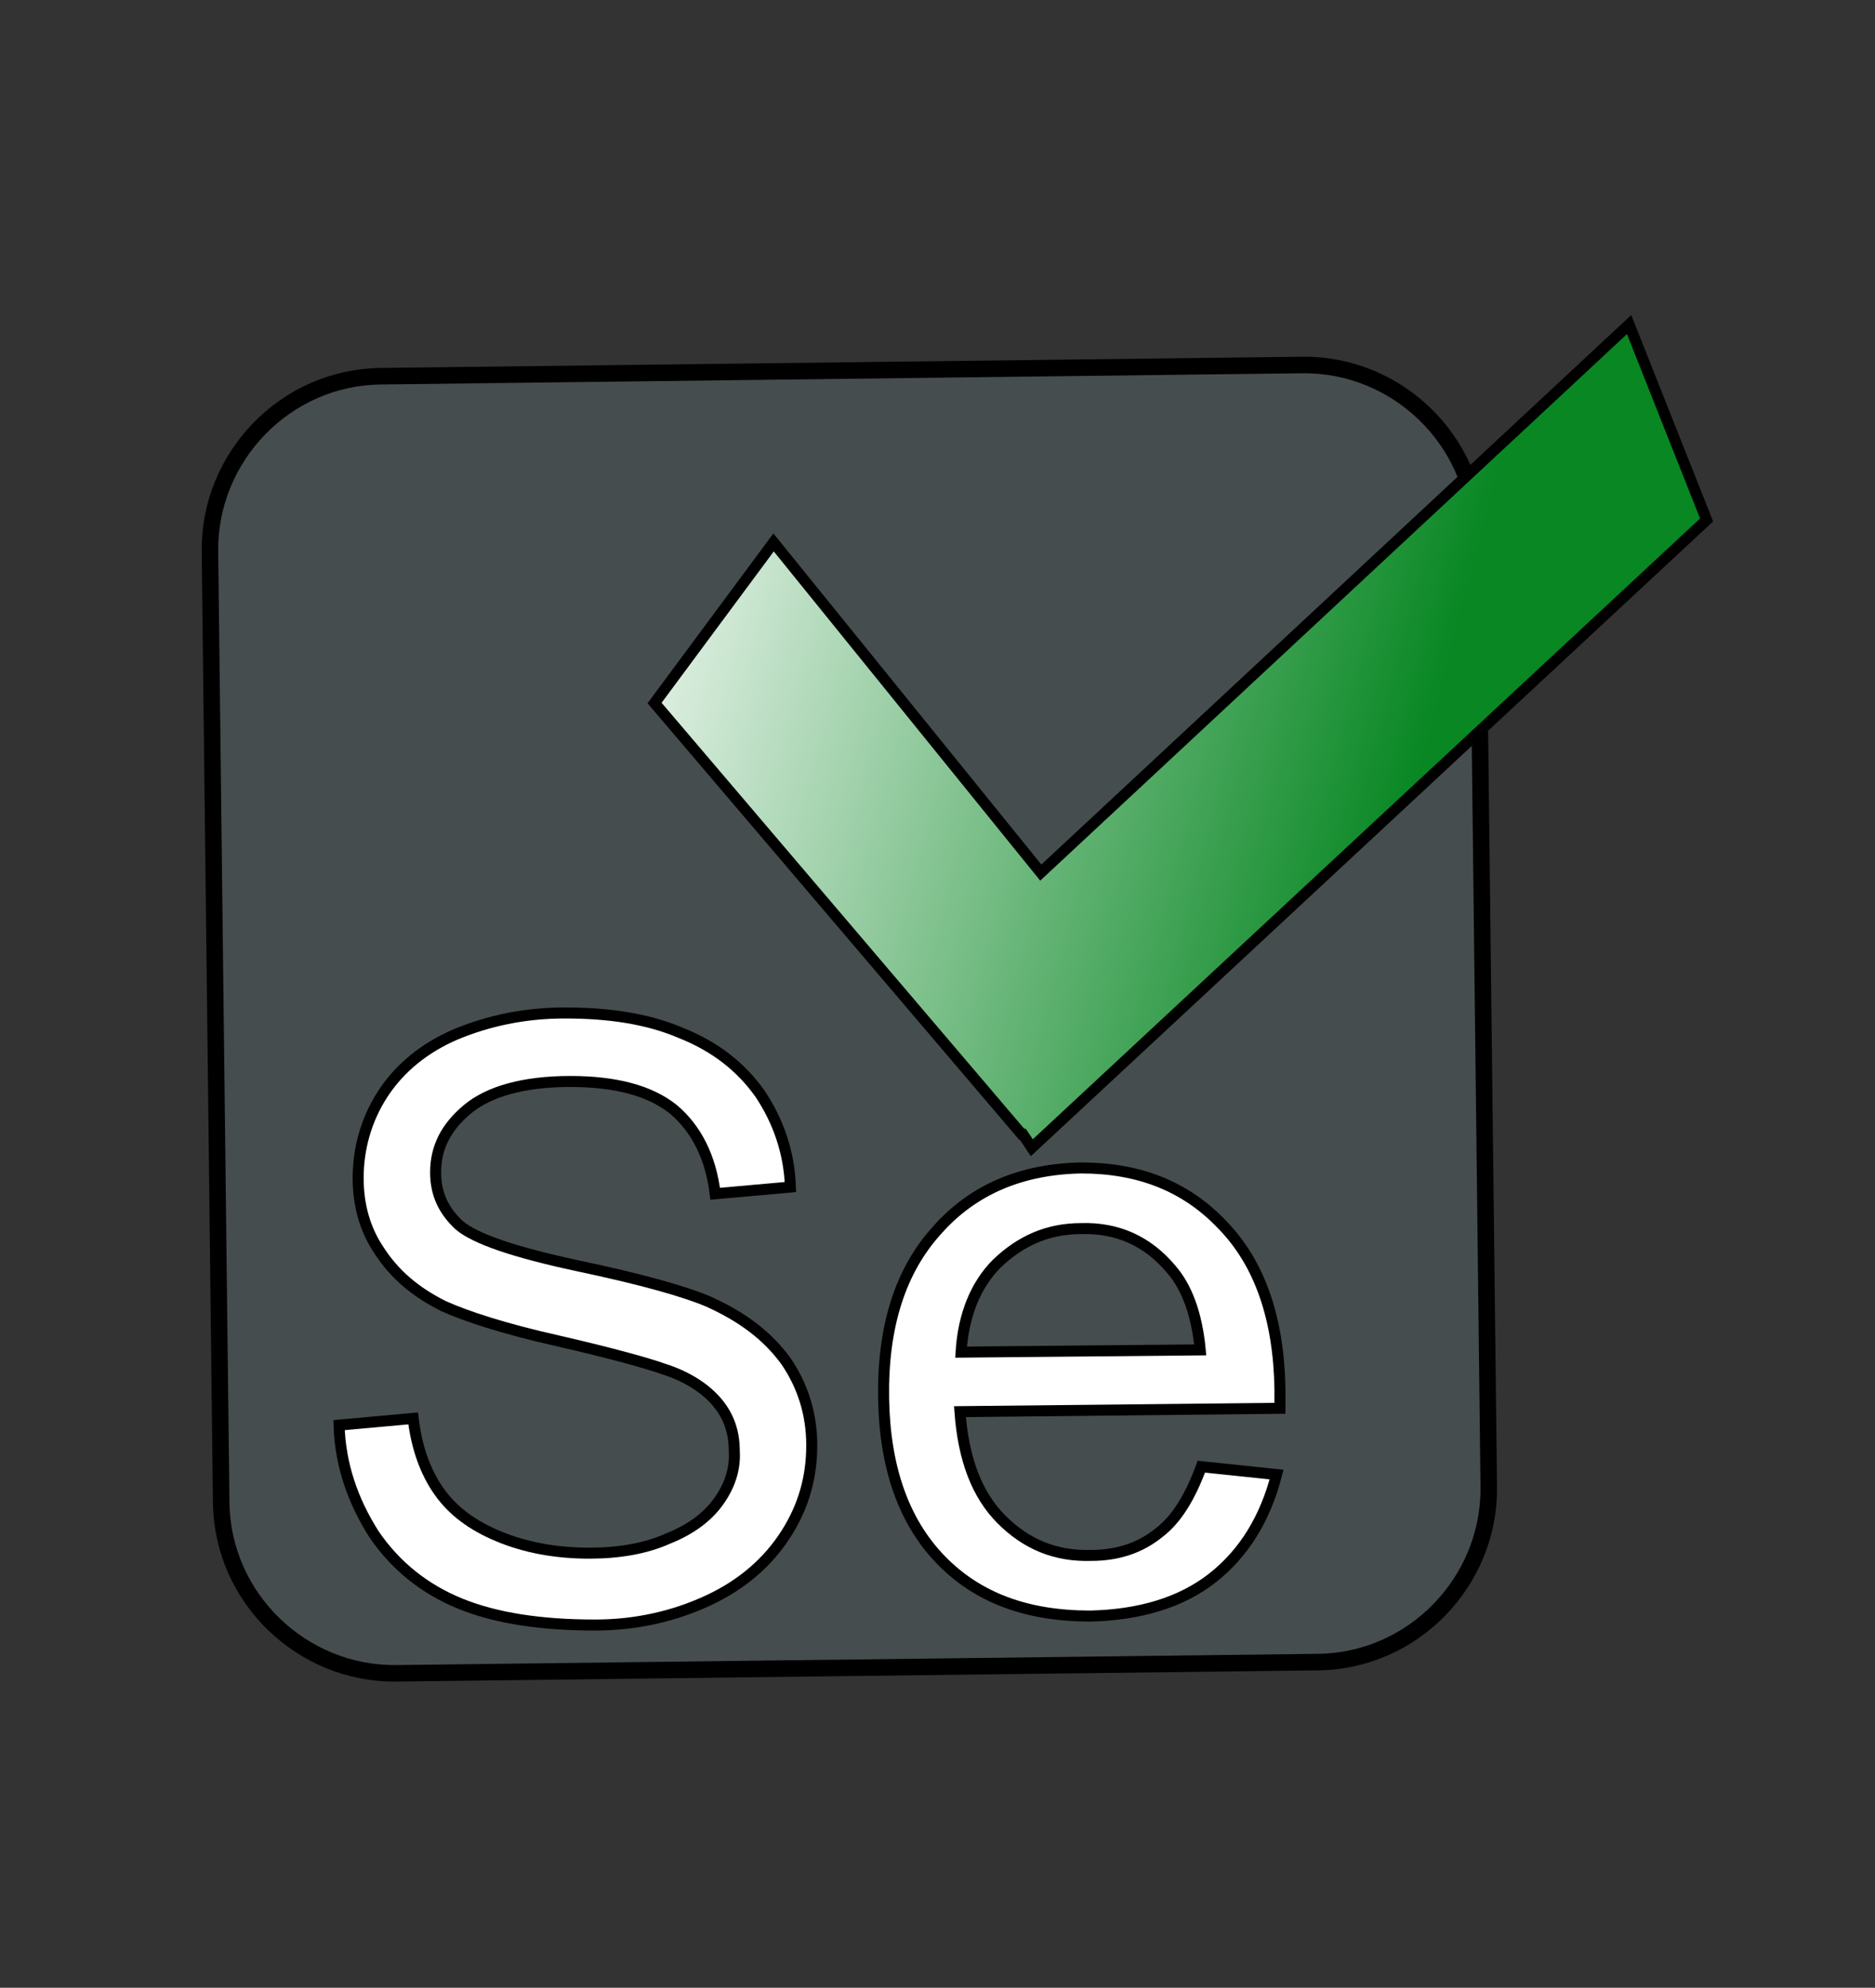 <?xml version="1.0" encoding="utf-8"?>
<!-- Generator: Adobe Illustrator 19.0.0, SVG Export Plug-In . SVG Version: 6.00 Build 0)  -->
<svg version="1.1" id="Layer_1" xmlns="http://www.w3.org/2000/svg" xmlns:xlink="http://www.w3.org/1999/xlink" x="0px" y="0px"
	 viewBox="0 0 167 177" style="enable-background:new 0 0 167 177;" xml:space="preserve">
<rect x="0" y="0" width="167" height="177" fill="#333333" stroke="none"/>
<style type="text/css">
	.st0{fill:none;}
	.st1{opacity:0.22;}
	.st2{fill:#464D4E;}
	.st3{fill:none;stroke:#000000;stroke-width:1.472;stroke-miterlimit:10;}
	.st4{fill:url(#XMLID_69_);stroke:#000000;stroke-width:0.981;stroke-miterlimit:10;}
	.st5{enable-background:new    ;}
	.st6{fill:#FFFFFF;}
	.st7{fill:none;stroke:#000000;stroke-width:0.981;stroke-miterlimit:10;}
</style>
<rect id="XMLID_58_" x="10.6" y="6.4" class="st0" width="150" height="164.3"/>
<g id="Layer_1_1_">
	<g id="XMLID_8_" class="st1">
	</g>
	<g id="XMLID_5_">
		<path id="XMLID_7_" class="st2" d="M132.6,132.4c0.1,8.4-6.7,15.5-15.2,15.6l-82.1,1c-8.4,0.1-15.5-6.7-15.6-15.2l-1-84.7
			c-0.1-8.4,6.7-15.5,15.2-15.6l82.1-1c8.4-0.1,15.5,6.7,15.6,15.2L132.6,132.4z"/>
		<path id="XMLID_6_" class="st3" d="M132.6,132.4c0.1,8.4-6.7,15.5-15.2,15.6l-82.1,1c-8.4,0.1-15.5-6.7-15.6-15.2l-1-84.7
			c-0.1-8.4,6.7-15.5,15.2-15.6l82.1-1c8.4-0.1,15.5,6.7,15.6,15.2L132.6,132.4z"/>
	</g>
	
		<linearGradient id="XMLID_69_" gradientUnits="userSpaceOnUse" x1="61.046" y1="267.509" x2="138.464" y2="282.659" gradientTransform="matrix(0.998 6.320903e-002 -6.320903e-002 0.998 6.548 -223.118)">
		<stop  offset="0" style="stop-color:#FFFFFF"/>
		<stop  offset="1" style="stop-color:#088723"/>
	</linearGradient>
	<polygon id="XMLID_4_" class="st4" points="152,46.3 91.9,102.2 91.1,101 91,101 58.3,62.6 68.9,48.3 92.7,77.7 145.1,28.9 	"/>
	<g id="XMLID_3_" class="st5">
		<path id="XMLID_68_" class="st6" d="M30.2,126.9l6.6-0.6c0.3,2.6,1.1,4.8,2.3,6.5c1.2,1.7,2.9,3,5.3,4c2.4,1,5.1,1.5,8.1,1.5
			c2.6,0,5-0.4,7-1.3c2-0.8,3.5-1.9,4.5-3.3s1.5-2.9,1.4-4.5c0-1.7-0.5-3.1-1.5-4.3c-1-1.2-2.6-2.3-4.8-3c-1.4-0.5-4.6-1.4-9.4-2.5
			c-4.9-1.1-8.2-2.2-10.2-3.1c-2.6-1.3-4.4-2.9-5.7-4.9c-1.3-1.9-1.9-4.1-1.9-6.5c0-2.6,0.7-5.2,2.2-7.5c1.5-2.3,3.7-4.1,6.5-5.3
			c2.9-1.2,6.1-1.9,9.7-1.9c3.9,0,7.4,0.5,10.4,1.8c3,1.2,5.3,3,7,5.4c1.6,2.4,2.6,5.2,2.7,8.3l-6.7,0.6c-0.4-3.3-1.7-5.8-3.7-7.5
			c-2.1-1.7-5.2-2.5-9.2-2.5c-4.2,0-7.3,0.9-9.2,2.5s-2.8,3.4-2.8,5.6c0,1.9,0.7,3.4,2.1,4.7c1.4,1.2,4.9,2.4,10.5,3.6
			c5.7,1.2,9.6,2.3,11.7,3.2c3.1,1.4,5.3,3.1,6.9,5.3c1.5,2.2,2.3,4.7,2.3,7.5c0,2.8-0.7,5.4-2.3,7.9c-1.6,2.5-3.9,4.5-6.9,5.9
			s-6.4,2.2-10.1,2.2c-4.8,0-8.8-0.6-12-1.9c-3.2-1.3-5.8-3.4-7.7-6.2C31.4,133.6,30.3,130.4,30.2,126.9z"/>
		<path id="XMLID_70_" class="st6" d="M107,130.6l6.7,0.7c-1,3.9-2.9,7-5.7,9.2c-2.8,2.2-6.5,3.3-10.9,3.4c-5.6,0-10-1.6-13.3-5
			c-3.3-3.4-5-8.2-5.1-14.4c-0.1-6.4,1.5-11.4,4.8-15c3.2-3.6,7.5-5.4,12.8-5.5c5.1,0,9.3,1.6,12.6,5.1c3.3,3.4,5,8.3,5.1,14.6
			c0,0.4,0,1,0,1.7l-28.5,0.3c0.3,4.2,1.5,7.4,3.7,9.6c2.2,2.2,4.8,3.3,8,3.2c2.4,0,4.4-0.7,6-2C104.8,135.3,106,133.3,107,130.6z
			 M85.6,120.4l21.3-0.2c-0.3-3.2-1.2-5.6-2.6-7.2c-2.1-2.5-4.8-3.7-8-3.6c-3,0-5.4,1.1-7.5,3.1C86.9,114.4,85.8,117.1,85.6,120.4z"
			/>
	</g>
	<g id="XMLID_2_" class="st5">
		<path id="XMLID_63_" class="st7" d="M30.2,126.9l6.6-0.6c0.3,2.6,1.1,4.8,2.3,6.5c1.2,1.7,2.9,3,5.3,4c2.4,1,5.1,1.5,8.1,1.5
			c2.6,0,5-0.4,7-1.3c2-0.8,3.5-1.9,4.5-3.3s1.5-2.9,1.4-4.5c0-1.7-0.5-3.1-1.5-4.3c-1-1.2-2.6-2.3-4.8-3c-1.4-0.5-4.6-1.4-9.4-2.5
			c-4.9-1.1-8.2-2.2-10.2-3.1c-2.6-1.3-4.4-2.9-5.7-4.9c-1.3-1.9-1.9-4.1-1.9-6.5c0-2.6,0.7-5.2,2.2-7.5c1.5-2.3,3.7-4.1,6.5-5.3
			c2.9-1.2,6.1-1.9,9.7-1.9c3.9,0,7.4,0.5,10.4,1.8c3,1.2,5.3,3,7,5.4c1.6,2.4,2.6,5.2,2.7,8.3l-6.7,0.6c-0.4-3.3-1.7-5.8-3.7-7.5
			c-2.1-1.7-5.2-2.5-9.2-2.5c-4.2,0-7.3,0.9-9.2,2.5s-2.8,3.4-2.8,5.6c0,1.9,0.7,3.4,2.1,4.7c1.4,1.2,4.9,2.4,10.5,3.6
			c5.7,1.2,9.6,2.3,11.7,3.2c3.1,1.4,5.3,3.1,6.9,5.3c1.5,2.2,2.3,4.7,2.3,7.5c0,2.8-0.7,5.4-2.3,7.9c-1.6,2.5-3.9,4.5-6.9,5.9
			s-6.4,2.2-10.1,2.2c-4.8,0-8.8-0.6-12-1.9c-3.2-1.3-5.8-3.4-7.7-6.2C31.4,133.6,30.3,130.4,30.2,126.9z"/>
		<path id="XMLID_65_" class="st7" d="M107,130.6l6.7,0.7c-1,3.9-2.9,7-5.7,9.2c-2.8,2.2-6.5,3.3-10.9,3.4c-5.6,0-10-1.6-13.3-5
			c-3.3-3.4-5-8.2-5.1-14.4c-0.1-6.4,1.5-11.4,4.8-15c3.2-3.6,7.5-5.4,12.8-5.5c5.1,0,9.3,1.6,12.6,5.1c3.3,3.4,5,8.3,5.1,14.6
			c0,0.4,0,1,0,1.7l-28.5,0.3c0.3,4.2,1.5,7.4,3.7,9.6c2.2,2.2,4.8,3.3,8,3.2c2.4,0,4.4-0.7,6-2C104.8,135.3,106,133.3,107,130.6z
			 M85.6,120.4l21.3-0.2c-0.3-3.2-1.2-5.6-2.6-7.2c-2.1-2.5-4.8-3.7-8-3.6c-3,0-5.4,1.1-7.5,3.1C86.9,114.4,85.8,117.1,85.6,120.4z"
			/>
	</g>
</g>
<g id="XMLID_86_">
</g>
</svg>
